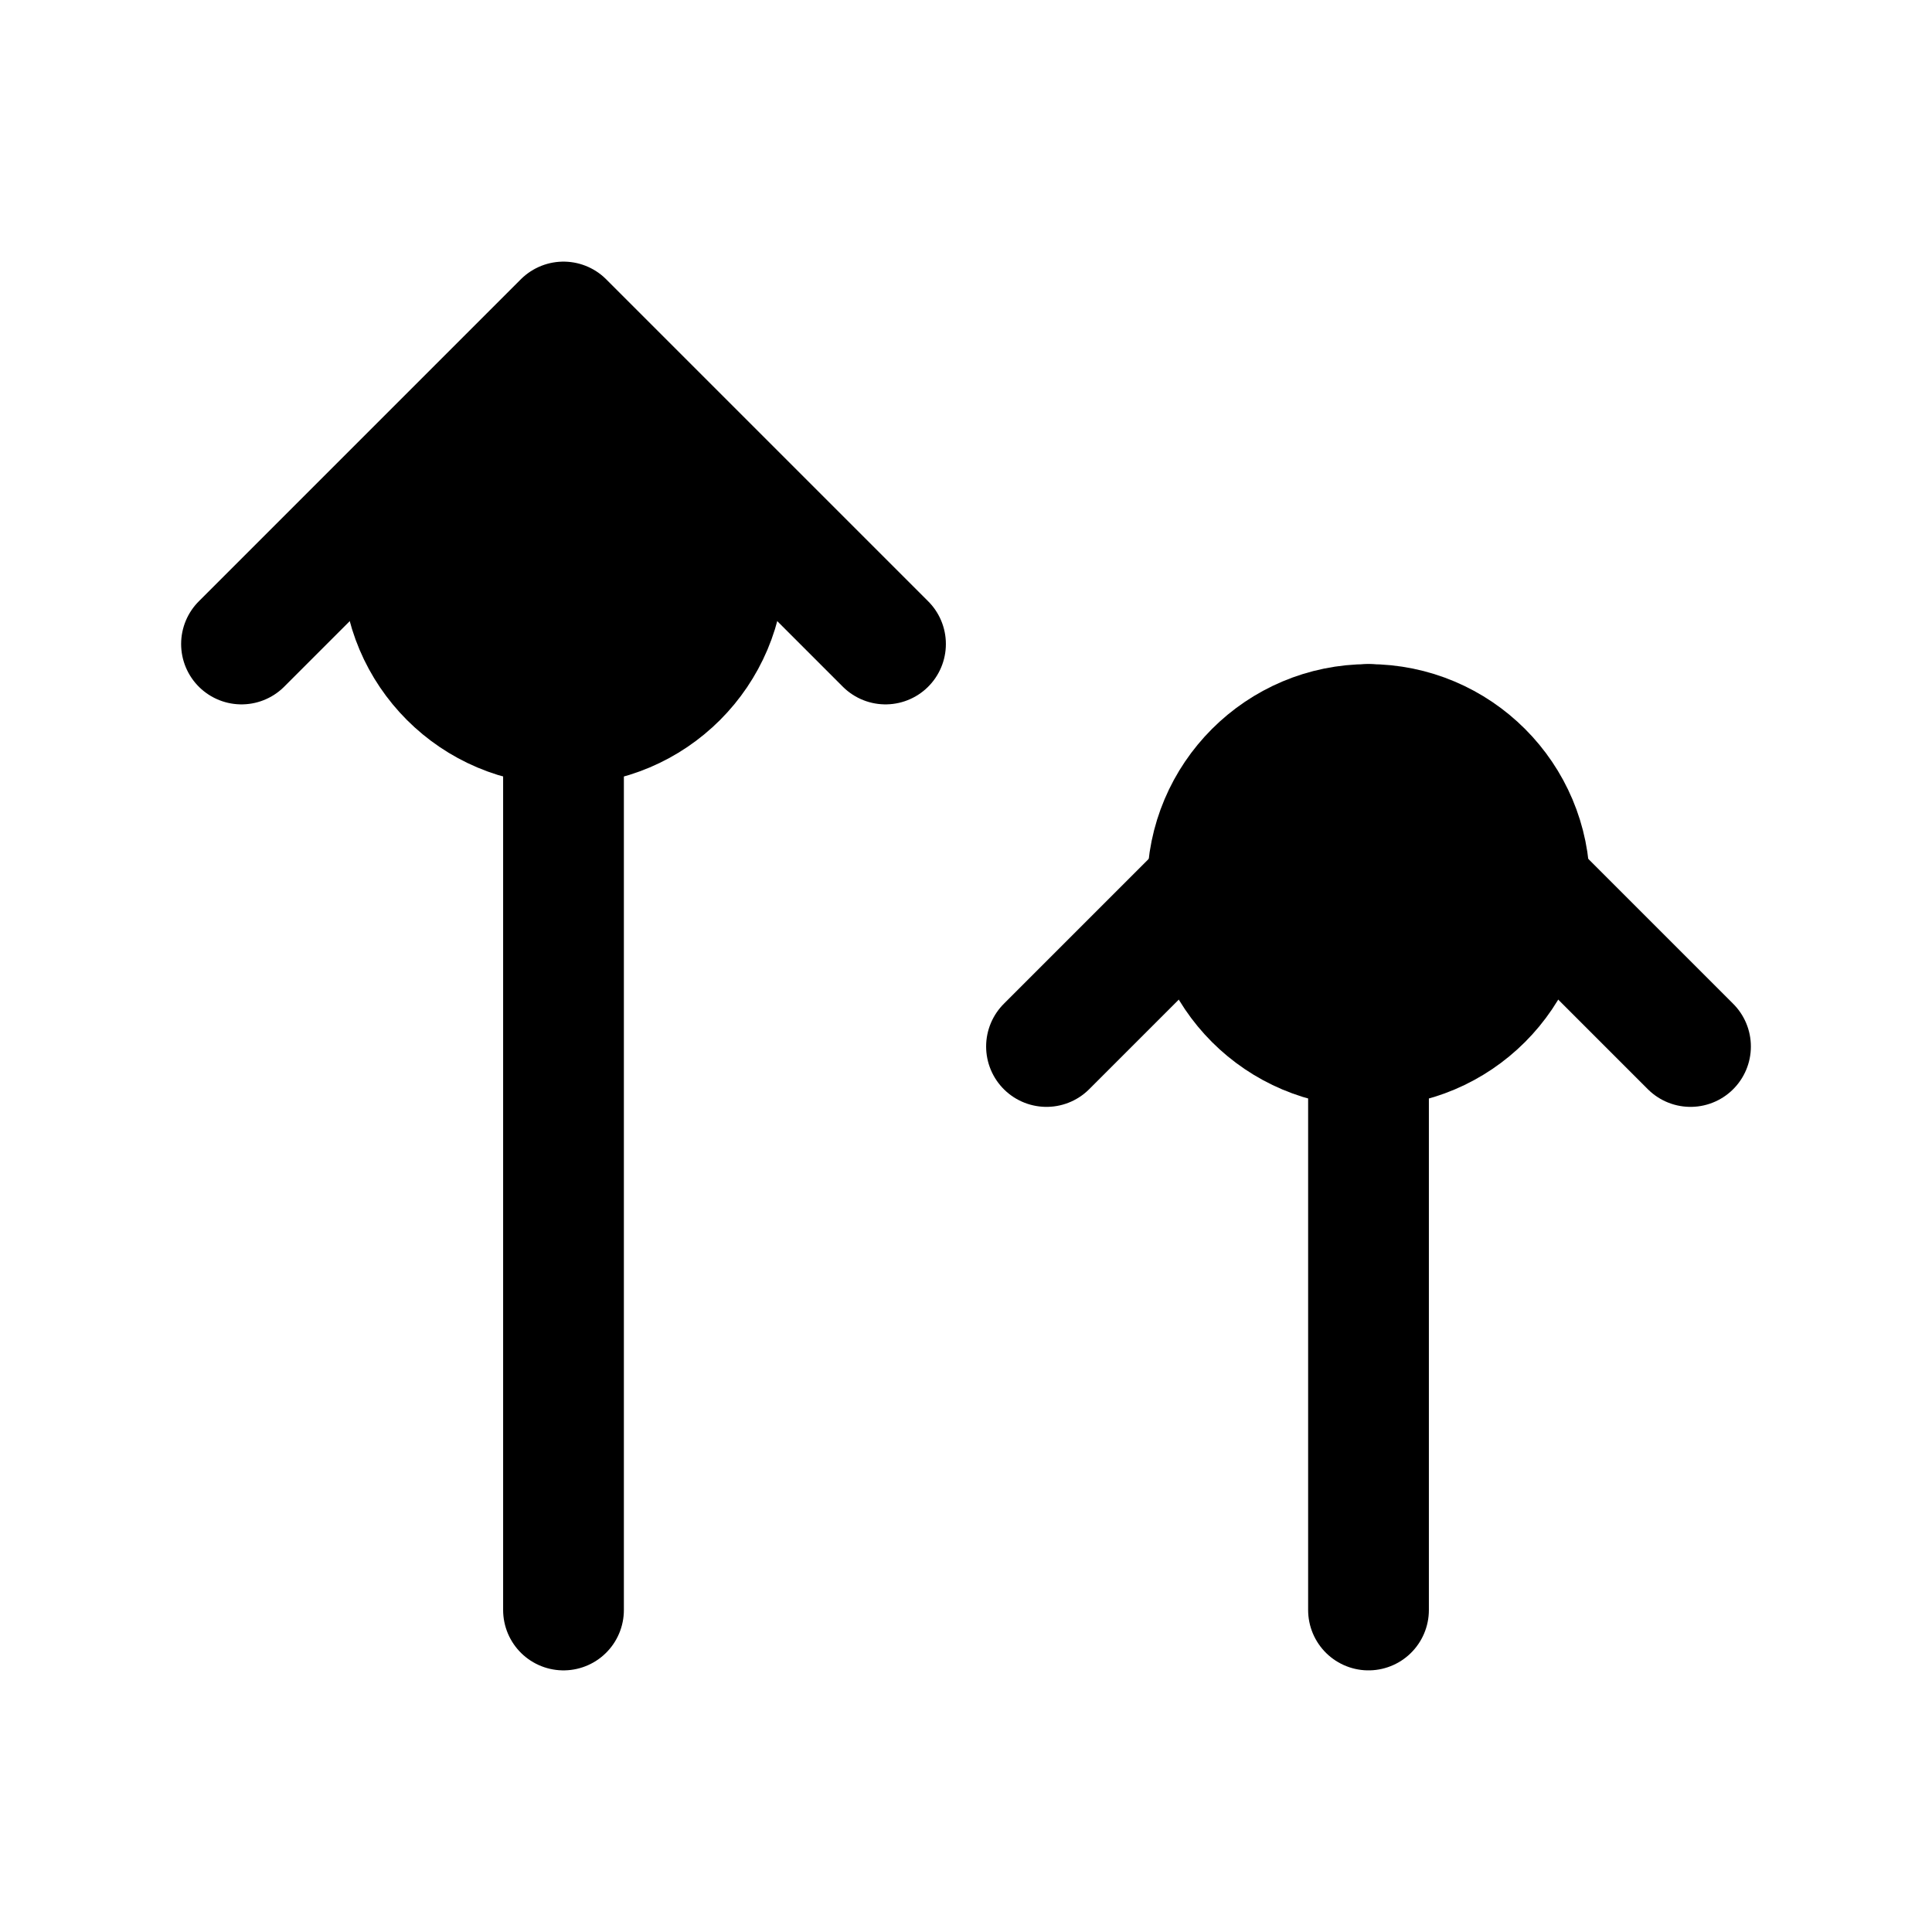 <svg xmlns="http://www.w3.org/2000/svg" fill="none" viewBox="0 0 24 24" stroke-width="1.5" stroke="currentColor" aria-hidden="true" data-slot="icon">
  <circle cx="7" cy="7" r="2" fill="color(display-p3 .98 .561 .561)"/>
  <circle cx="17" cy="11" r="2" fill="color(display-p3 .98 .561 .561)"/>
  <path stroke-linecap="round" stroke-linejoin="round" d="M7 20V4m0 0L3 8m4-4 4 4m2 5 4-4m0 0 4 4m-4-4v11"/>
</svg>
